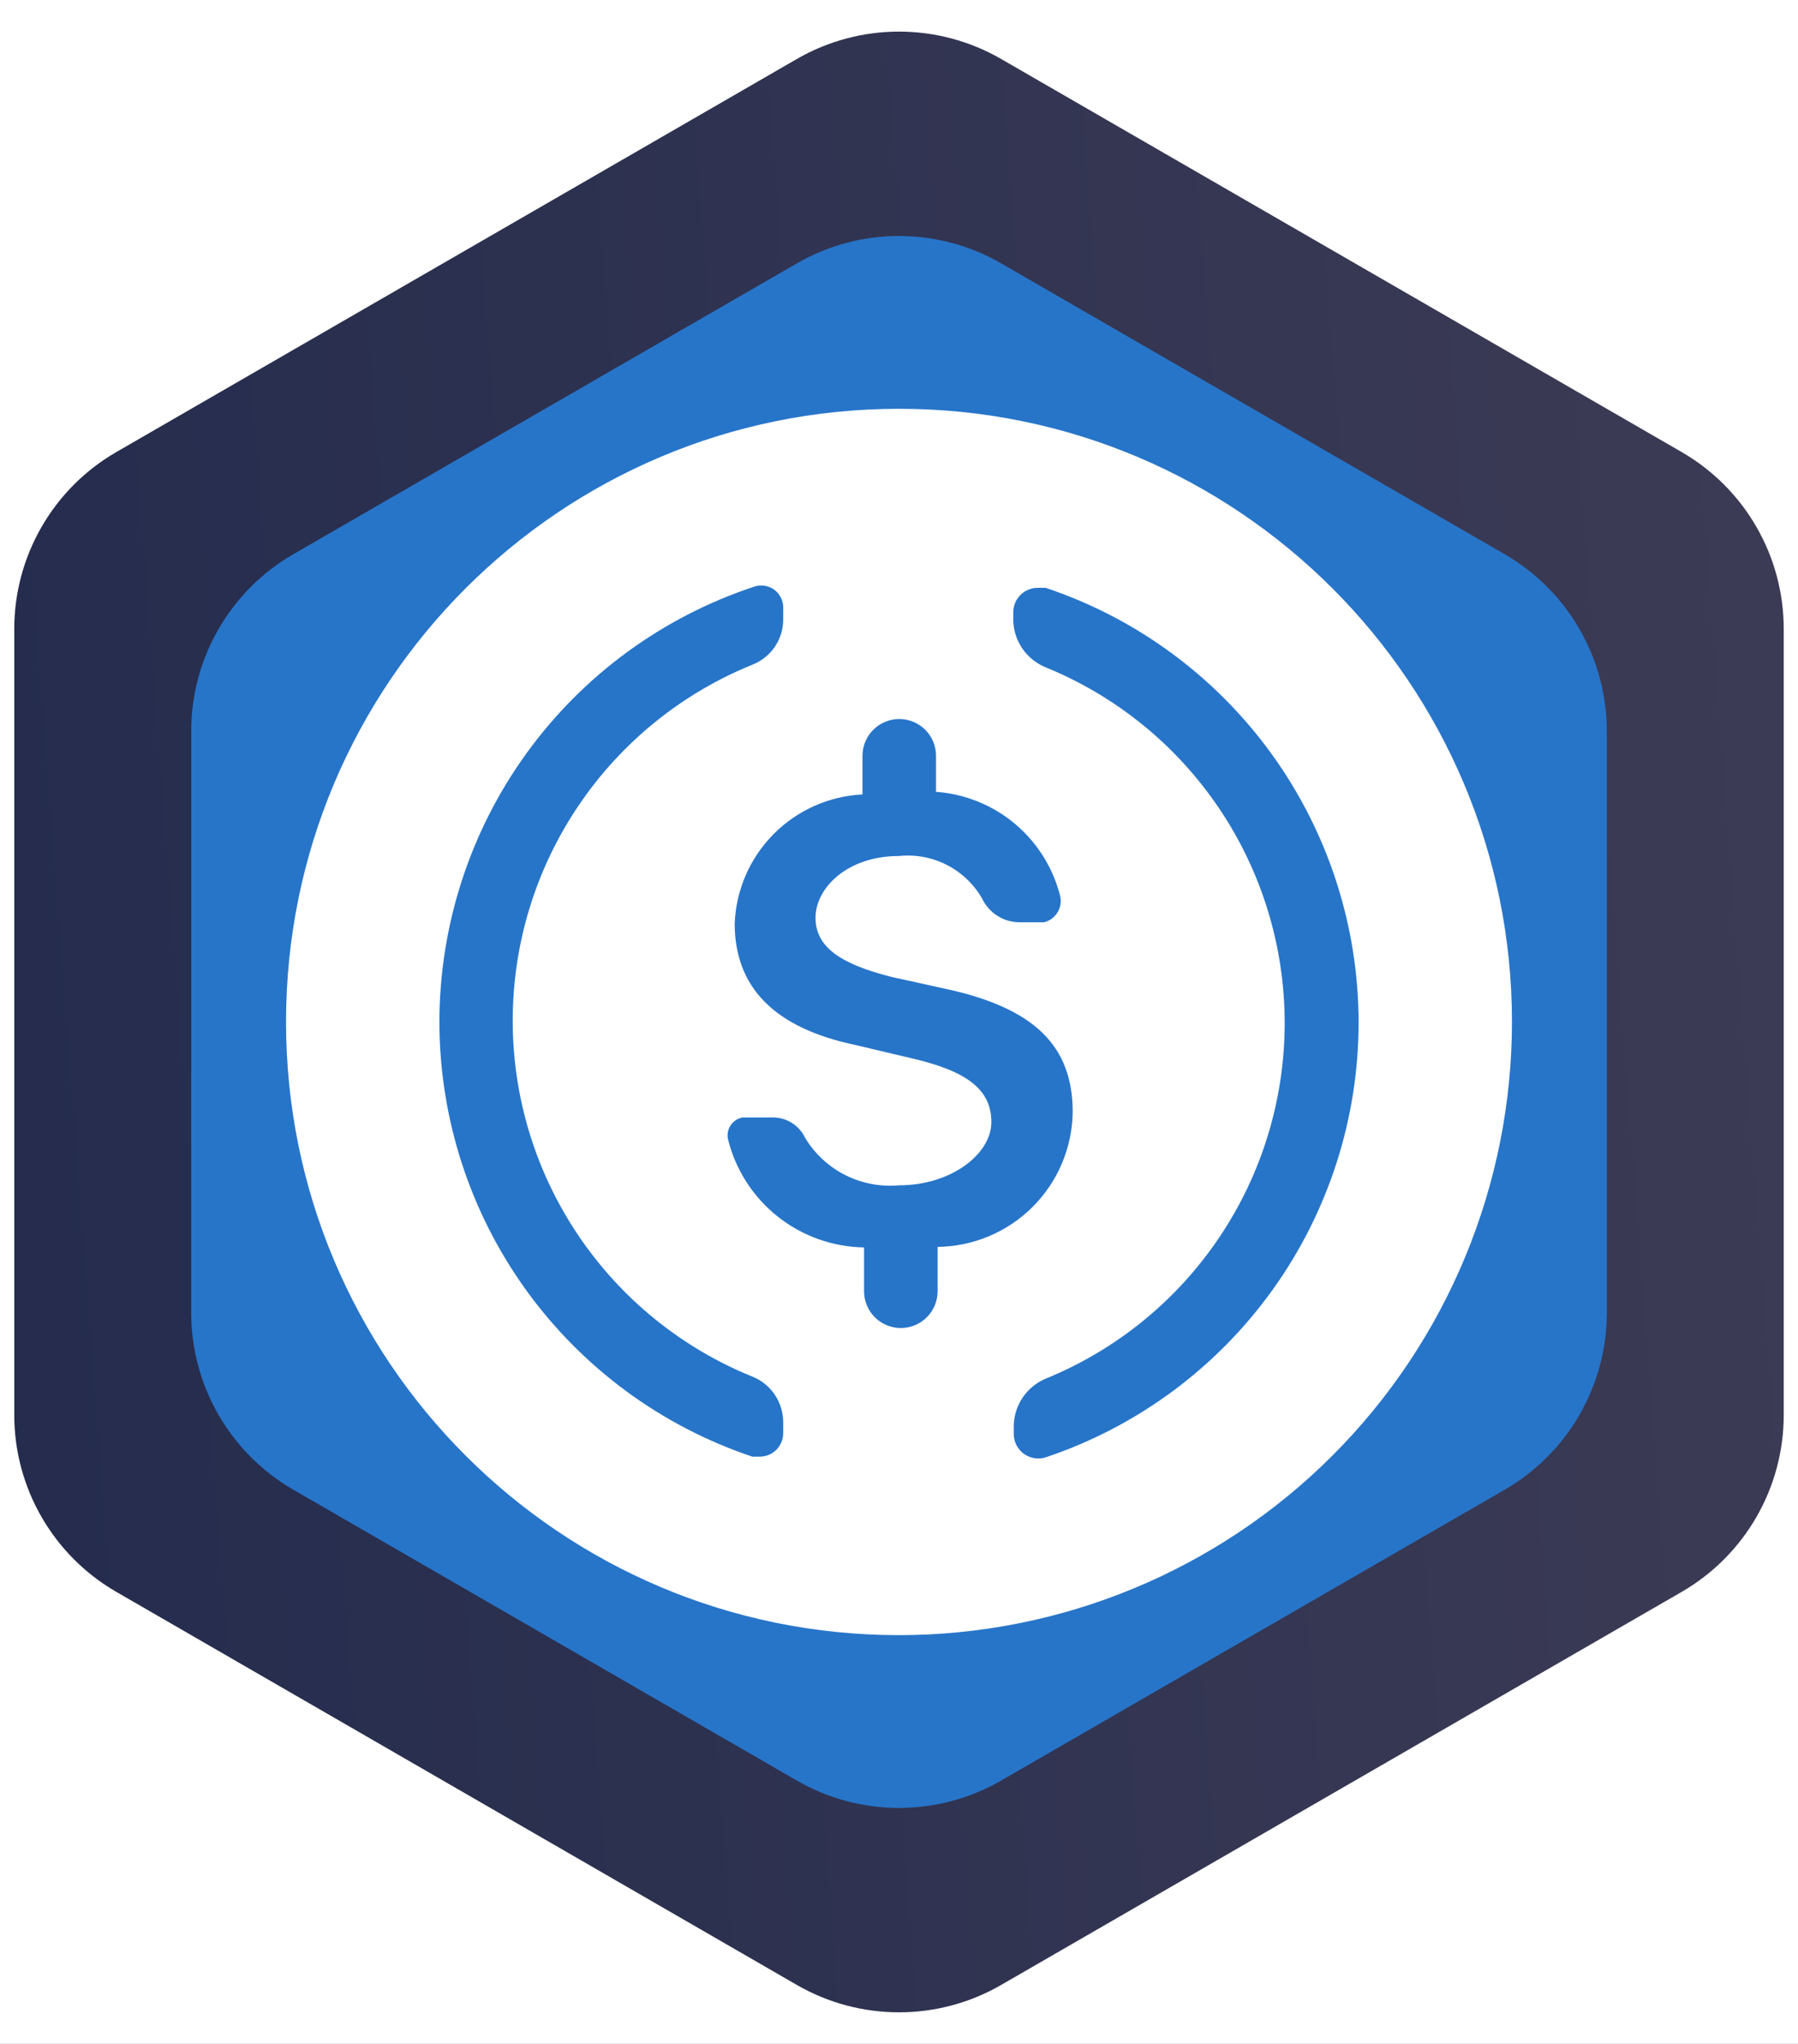 <svg width="44" height="50" viewBox="0 0 44 50" fill="none" xmlns="http://www.w3.org/2000/svg">
<rect width="44" height="50" fill="#E5E5E5"/>
<g clip-path="url(#clip0_280_37)">
<rect width="1920" height="4870" transform="translate(-1608 -1980)" fill="#020A31"/>
<g filter="url(#filter0_d_280_37)">
<path d="M-1649 40C-1649 -291.371 -1380.37 -560 -1049 -560H-247C84.371 -560 353 -291.371 353 40V75C353 130.228 308.228 175 253 175H-1549C-1604.23 175 -1649 130.228 -1649 75V40Z" fill="url(#paint0_linear_280_37)"/>
<path d="M-1649 122C-1649 -209.371 -1380.37 -478 -1049 -478H-247C84.371 -478 353 -209.371 353 122V322C353 377.228 308.228 422 253 422H-1549C-1604.23 422 -1649 377.228 -1649 322V122Z" fill="url(#paint1_linear_280_37)"/>
</g>
<g filter="url(#filter1_d_280_37)">
<rect x="-1368" y="-517" width="1440" height="982" rx="20" fill="white"/>
</g>
<path d="M19.5 1.443C21.047 0.55 22.953 0.55 24.5 1.443L41.151 11.057C42.698 11.95 43.651 13.6 43.651 15.387V34.613C43.651 36.4 42.698 38.05 41.151 38.943L24.5 48.557C22.953 49.45 21.047 49.45 19.5 48.557L2.849 38.943C1.302 38.05 0.349 36.4 0.349 34.613V15.387C0.349 13.6 1.302 11.95 2.849 11.057L19.5 1.443Z" fill="url(#paint2_linear_280_37)"/>
<path d="M19.5 6.443C21.047 5.55 22.953 5.55 24.5 6.443L36.821 13.557C38.367 14.45 39.321 16.1 39.321 17.887V32.113C39.321 33.9 38.367 35.55 36.821 36.443L24.5 43.557C22.953 44.45 21.047 44.45 19.5 43.557L7.179 36.443C5.632 35.55 4.679 33.9 4.679 32.113V17.887C4.679 16.1 5.632 14.45 7.179 13.557L19.5 6.443Z" fill="#2775C9"/>
<path d="M22 40C13.715 40 7 33.285 7 25C7 16.715 13.715 10 22 10C30.285 10 37 16.715 37 25C37 28.978 35.42 32.794 32.607 35.607C29.794 38.42 25.978 40 22 40ZM21.106 19.434C20.286 19.475 19.51 19.821 18.931 20.404C18.352 20.988 18.013 21.766 17.979 22.587C17.979 24.132 18.923 25.14 20.928 25.562L22.332 25.894C23.698 26.213 24.26 26.672 24.26 27.451C24.26 28.23 23.277 28.996 22 28.996C21.547 29.037 21.091 28.95 20.684 28.745C20.278 28.54 19.938 28.224 19.702 27.834C19.632 27.686 19.522 27.561 19.384 27.473C19.247 27.385 19.087 27.337 18.923 27.336H18.17C18.112 27.347 18.057 27.369 18.008 27.401C17.958 27.433 17.916 27.475 17.883 27.523C17.849 27.572 17.826 27.627 17.814 27.685C17.802 27.742 17.802 27.802 17.813 27.86C17.996 28.608 18.423 29.275 19.026 29.756C19.629 30.236 20.374 30.503 21.145 30.515V31.587C21.145 31.826 21.239 32.055 21.408 32.224C21.577 32.392 21.806 32.487 22.045 32.487C22.283 32.487 22.512 32.392 22.681 32.224C22.85 32.055 22.945 31.826 22.945 31.587V30.502C23.816 30.492 24.65 30.142 25.267 29.527C25.885 28.912 26.238 28.08 26.251 27.209C26.251 25.587 25.319 24.655 23.111 24.183L21.834 23.902C20.557 23.583 19.957 23.162 19.957 22.447C19.957 21.732 20.723 20.94 22 20.94C22.402 20.898 22.808 20.974 23.168 21.157C23.528 21.341 23.827 21.625 24.03 21.974C24.112 22.149 24.242 22.297 24.404 22.401C24.567 22.505 24.756 22.561 24.949 22.562H25.549C25.685 22.528 25.803 22.443 25.877 22.323C25.951 22.204 25.976 22.06 25.945 21.923C25.772 21.232 25.385 20.613 24.839 20.154C24.294 19.696 23.617 19.422 22.906 19.37V18.489C22.906 18.251 22.812 18.022 22.643 17.853C22.474 17.684 22.245 17.589 22.006 17.589C21.768 17.589 21.539 17.684 21.37 17.853C21.201 18.022 21.106 18.251 21.106 18.489V19.434ZM10.753 25C10.755 27.352 11.495 29.643 12.869 31.551C14.244 33.459 16.183 34.888 18.413 35.634H18.591C18.744 35.634 18.89 35.574 18.998 35.466C19.105 35.358 19.166 35.212 19.166 35.06V34.791C19.166 34.554 19.096 34.321 18.964 34.124C18.833 33.926 18.645 33.772 18.425 33.681C16.689 32.98 15.201 31.776 14.154 30.223C13.106 28.671 12.547 26.841 12.547 24.968C12.547 23.095 13.106 21.265 14.154 19.713C15.201 18.16 16.689 16.956 18.425 16.255C18.644 16.167 18.831 16.015 18.963 15.819C19.095 15.624 19.166 15.393 19.166 15.157V14.864C19.167 14.778 19.147 14.693 19.108 14.616C19.069 14.539 19.012 14.473 18.942 14.422C18.871 14.372 18.79 14.34 18.705 14.328C18.619 14.316 18.532 14.324 18.451 14.353C16.212 15.094 14.263 16.521 12.881 18.432C11.499 20.343 10.755 22.642 10.753 25ZM33.247 25C33.243 22.651 32.501 20.362 31.127 18.456C29.753 16.551 27.815 15.124 25.587 14.379H25.396C25.237 14.379 25.084 14.442 24.971 14.555C24.859 14.667 24.796 14.82 24.796 14.979V15.17C24.801 15.416 24.877 15.656 25.015 15.86C25.154 16.064 25.348 16.223 25.575 16.319C27.307 17.022 28.791 18.226 29.835 19.777C30.88 21.328 31.438 23.156 31.438 25.026C31.438 26.895 30.88 28.723 29.835 30.274C28.791 31.825 27.307 33.029 25.575 33.732C25.352 33.829 25.162 33.987 25.026 34.188C24.89 34.39 24.815 34.626 24.808 34.868V35.085C24.81 35.18 24.833 35.273 24.877 35.357C24.921 35.441 24.984 35.513 25.061 35.568C25.138 35.622 25.227 35.658 25.321 35.672C25.415 35.686 25.51 35.677 25.6 35.647C27.83 34.898 29.767 33.467 31.14 31.556C32.512 29.646 33.249 27.352 33.247 25Z" fill="white"/>
</g>
<defs>
<filter id="filter0_d_280_37" x="-1772" y="-715" width="2248" height="1145" filterUnits="userSpaceOnUse" color-interpolation-filters="sRGB">
<feFlood flood-opacity="0" result="BackgroundImageFix"/>
<feColorMatrix in="SourceAlpha" type="matrix" values="0 0 0 0 0 0 0 0 0 0 0 0 0 0 0 0 0 0 127 0" result="hardAlpha"/>
<feOffset dy="4"/>
<feGaussianBlur stdDeviation="2"/>
<feComposite in2="hardAlpha" operator="out"/>
<feColorMatrix type="matrix" values="0 0 0 0 0 0 0 0 0 0 0 0 0 0 0 0 0 0 0.25 0"/>
<feBlend mode="normal" in2="BackgroundImageFix" result="effect1_dropShadow_280_37"/>
<feBlend mode="normal" in="SourceGraphic" in2="effect1_dropShadow_280_37" result="shape"/>
</filter>
<filter id="filter1_d_280_37" x="-1378" y="-527" width="1460" height="1002" filterUnits="userSpaceOnUse" color-interpolation-filters="sRGB">
<feFlood flood-opacity="0" result="BackgroundImageFix"/>
<feColorMatrix in="SourceAlpha" type="matrix" values="0 0 0 0 0 0 0 0 0 0 0 0 0 0 0 0 0 0 127 0" result="hardAlpha"/>
<feOffset/>
<feGaussianBlur stdDeviation="5"/>
<feComposite in2="hardAlpha" operator="out"/>
<feColorMatrix type="matrix" values="0 0 0 0 0.102 0 0 0 0 0.102 0 0 0 0 0.102 0 0 0 0.25 0"/>
<feBlend mode="normal" in2="BackgroundImageFix" result="effect1_dropShadow_280_37"/>
<feBlend mode="normal" in="SourceGraphic" in2="effect1_dropShadow_280_37" result="shape"/>
</filter>
<linearGradient id="paint0_linear_280_37" x1="-1649" y1="175" x2="-1105.84" y2="-1061.29" gradientUnits="userSpaceOnUse">
<stop stop-color="#F9BC1A"/>
<stop offset="0.508" stop-color="#FFCA3E"/>
<stop offset="1" stop-color="#FFCE4C"/>
</linearGradient>
<linearGradient id="paint1_linear_280_37" x1="400.443" y1="-449.902" x2="-1886.87" y2="-59.776" gradientUnits="userSpaceOnUse">
<stop stop-color="#3F3D56"/>
<stop offset="1" stop-color="#20294C"/>
<stop offset="1" stop-color="#243B55"/>
</linearGradient>
<linearGradient id="paint2_linear_280_37" x1="48.185" y1="1.561" x2="-10.259" y2="6.042" gradientUnits="userSpaceOnUse">
<stop stop-color="#3F3D56"/>
<stop offset="1" stop-color="#20294C"/>
<stop offset="1" stop-color="#243B55"/>
</linearGradient>
<clipPath id="clip0_280_37">
<rect width="1920" height="4870" fill="white" transform="translate(-1608 -1980)"/>
</clipPath>
</defs>
</svg>
